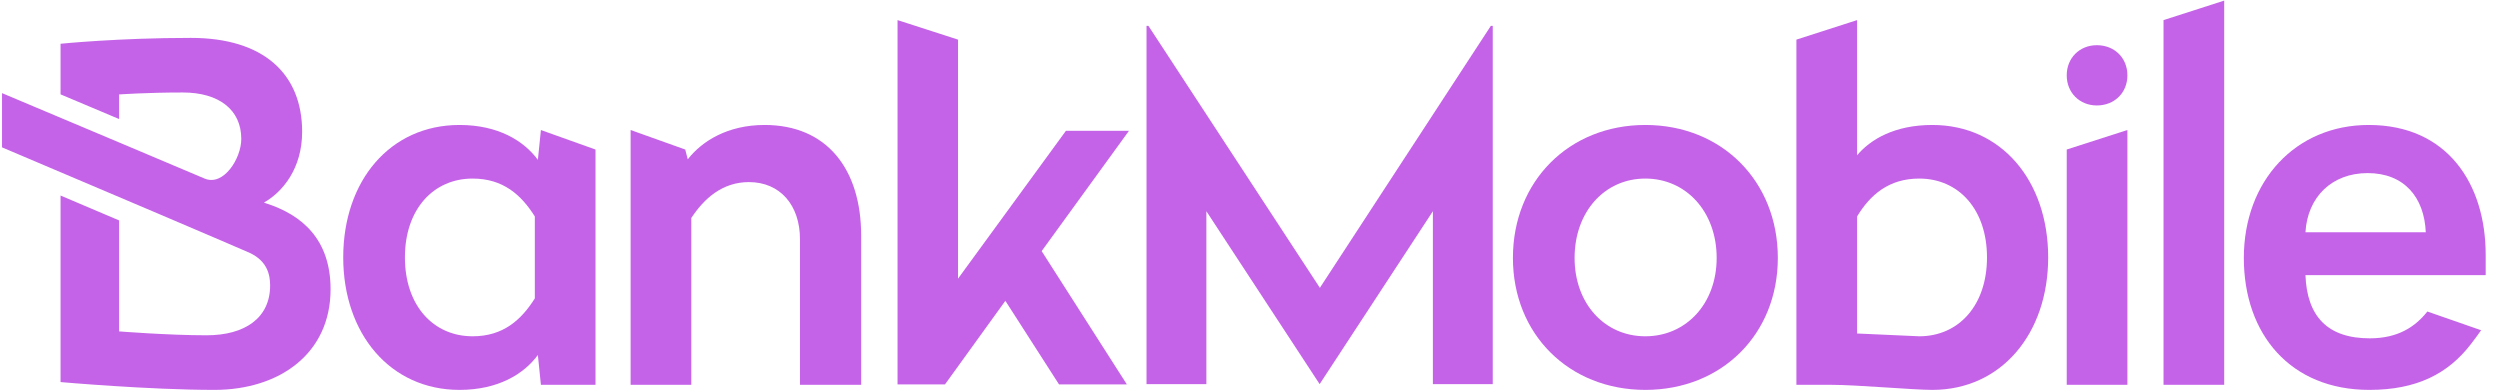 <?xml version="1.0" encoding="UTF-8"?>
<svg width="153px" height="24px" viewBox="0 0 153 24" version="1.1" xmlns="http://www.w3.org/2000/svg" xmlns:xlink="http://www.w3.org/1999/xlink">
    <!-- Generator: Sketch 42 (36781) - http://www.bohemiancoding.com/sketch -->
    <title>BmLogoType</title>
    <desc>Created with Sketch.</desc>
    <defs></defs>
    <g id="Page-1" stroke="none" stroke-width="1" fill="none" fill-rule="evenodd">
        <g id="BmLogoType" transform="translate(0.07, -0.688)" fill="#C462E8">
            <g transform="translate(0.054, 0.605)">
                <path id="Fill-1"></path>
                <polygon id="Fill-3" points="91.232 23.59 87.569 23.59 87.569 13.009 80.638 23.59 73.706 13.009 73.706 23.59 70.043 23.59 70.043 1.667 70.16 1.667 80.652 17.699 91.115 1.667 91.232 1.667"></polygon>
                <g id="Group-27" transform="translate(0, 0.063)">
                    <path d="M117.334,20.601 C119.748,20.601 121.48,18.713 121.48,15.774 C121.48,12.835 119.748,10.948 117.334,10.948 C115.478,10.948 114.333,11.938 113.529,13.268 L113.529,20.43 L117.334,20.601 Z M113.529,9.524 C114.364,8.534 115.849,7.668 118.139,7.668 C122.347,7.668 125.224,11.071 125.224,15.774 C125.224,20.446 122.347,23.881 118.139,23.881 C116.963,23.881 113.527,23.571 111.963,23.571 L109.816,23.571 L109.816,2.445 L113.529,1.251 L113.529,9.524 Z" id="Fill-4"></path>
                    <g id="Group-8" transform="translate(20.776, 7.642)">
                        <path d="M3.881,8.132 C3.881,11.072 5.613,12.959 8.027,12.959 C9.883,12.959 10.997,11.969 11.832,10.639 L11.832,5.626 C10.997,4.296 9.883,3.306 8.027,3.306 C5.613,3.306 3.881,5.193 3.881,8.132 M12.018,2.161 L12.204,0.336 L15.545,1.53 L15.545,15.929 L12.204,15.929 L12.018,14.104 C11.152,15.28 9.574,16.239 7.222,16.239 C2.983,16.239 0.106,12.804 0.106,8.132 C0.106,3.43 2.983,0.026 7.222,0.026 C9.574,0.026 11.152,0.985 12.018,2.161" id="Fill-6"></path>
                    </g>
                    <path d="M52.579,14.444 L52.579,23.571 L48.835,23.571 L48.835,14.66 C48.835,12.587 47.629,11.164 45.711,11.164 C44.071,11.164 42.957,12.185 42.183,13.361 L42.183,23.571 L38.47,23.571 L38.47,7.977 L41.812,9.171 L41.967,9.772 C42.833,8.658 44.411,7.668 46.67,7.668 C50.475,7.668 52.579,10.36 52.579,14.444" id="Fill-9"></path>
                    <polygon id="Fill-11" points="68.97 8.024 65.112 8.024 58.507 17.074 58.507 2.445 54.806 1.251 54.806 23.546 57.708 23.546 61.404 18.429 64.689 23.546 68.84 23.546 63.625 15.388"></polygon>
                    <path d="M96.241,15.805 C96.241,18.59 98.067,20.601 100.573,20.601 C103.079,20.601 104.936,18.59 104.936,15.805 C104.936,12.99 103.079,10.948 100.573,10.948 C98.067,10.948 96.241,12.99 96.241,15.805 M108.679,15.805 C108.679,20.477 105.245,23.881 100.573,23.881 C95.901,23.881 92.467,20.477 92.467,15.805 C92.467,11.102 95.901,7.668 100.573,7.668 C105.245,7.668 108.679,11.102 108.679,15.805" id="Fill-13"></path>
                    <path d="M130.073,4.63 C130.073,5.701 129.276,6.474 128.204,6.474 C127.158,6.474 126.36,5.701 126.36,4.63 C126.36,3.558 127.158,2.786 128.204,2.786 C129.276,2.786 130.073,3.558 130.073,4.63" id="Fill-15"></path>
                    <g id="Group-19" transform="translate(132.179, 0)">
                        <polygon id="Fill-17" points="3.818 23.571 0.105 23.571 0.105 1.251 3.818 0.057"></polygon>
                    </g>
                    <g id="Group-22" transform="translate(137.194, 7.642)">
                        <path d="M7.582,2.971 C9.81,2.971 11.047,4.442 11.14,6.591 L3.776,6.591 C3.9,4.442 5.385,2.971 7.582,2.971 M7.714,13.084 C5.115,13.084 3.869,11.726 3.776,9.218 L14.806,9.218 L14.806,7.978 C14.806,3.615 12.447,0.026 7.651,0.026 C3.165,0.026 0.005,3.46 0.005,8.163 C0.005,12.835 2.859,16.239 7.685,16.239 C10.563,16.239 12.499,15.268 13.912,13.423 C14.204,13.042 14.399,12.774 14.526,12.588 L11.237,11.443 C10.503,12.369 9.453,13.084 7.714,13.084" id="Fill-20"></path>
                    </g>
                    <polygon id="Fill-23" points="130.073 23.571 126.36 23.571 126.36 9.171 130.073 7.977"></polygon>
                    <path d="M16.108,12.448 L16.031,12.416 C17.172,11.769 18.367,10.335 18.367,8.084 C18.367,4.537 16.003,2.339 11.561,2.339 C7.118,2.339 3.582,2.698 3.582,2.698 L3.582,5.794 C4.805,6.309 6.031,6.826 7.164,7.304 L7.164,5.8 C7.164,5.8 8.854,5.68 11.066,5.68 C13.278,5.68 14.643,6.735 14.643,8.523 C14.643,9.719 13.558,11.438 12.398,10.948 C11.663,10.637 4.896,7.776 2.3880597e-05,5.719 L2.3880597e-05,9.038 C5.851,11.51 14.693,15.28 15.144,15.488 C16.239,15.994 16.408,16.844 16.408,17.491 C16.408,19.484 14.863,20.54 12.519,20.54 C10.174,20.54 7.164,20.301 7.164,20.301 L7.164,13.509 C5.988,13.009 4.772,12.492 3.582,11.987 L3.582,23.403 C3.582,23.403 9.009,23.881 12.997,23.881 C16.985,23.881 20.107,21.653 20.107,17.726 C20.107,14.687 18.382,13.163 16.108,12.448" id="Fill-25"></path>
                </g>
            </g>
        </g>
    </g>
</svg>